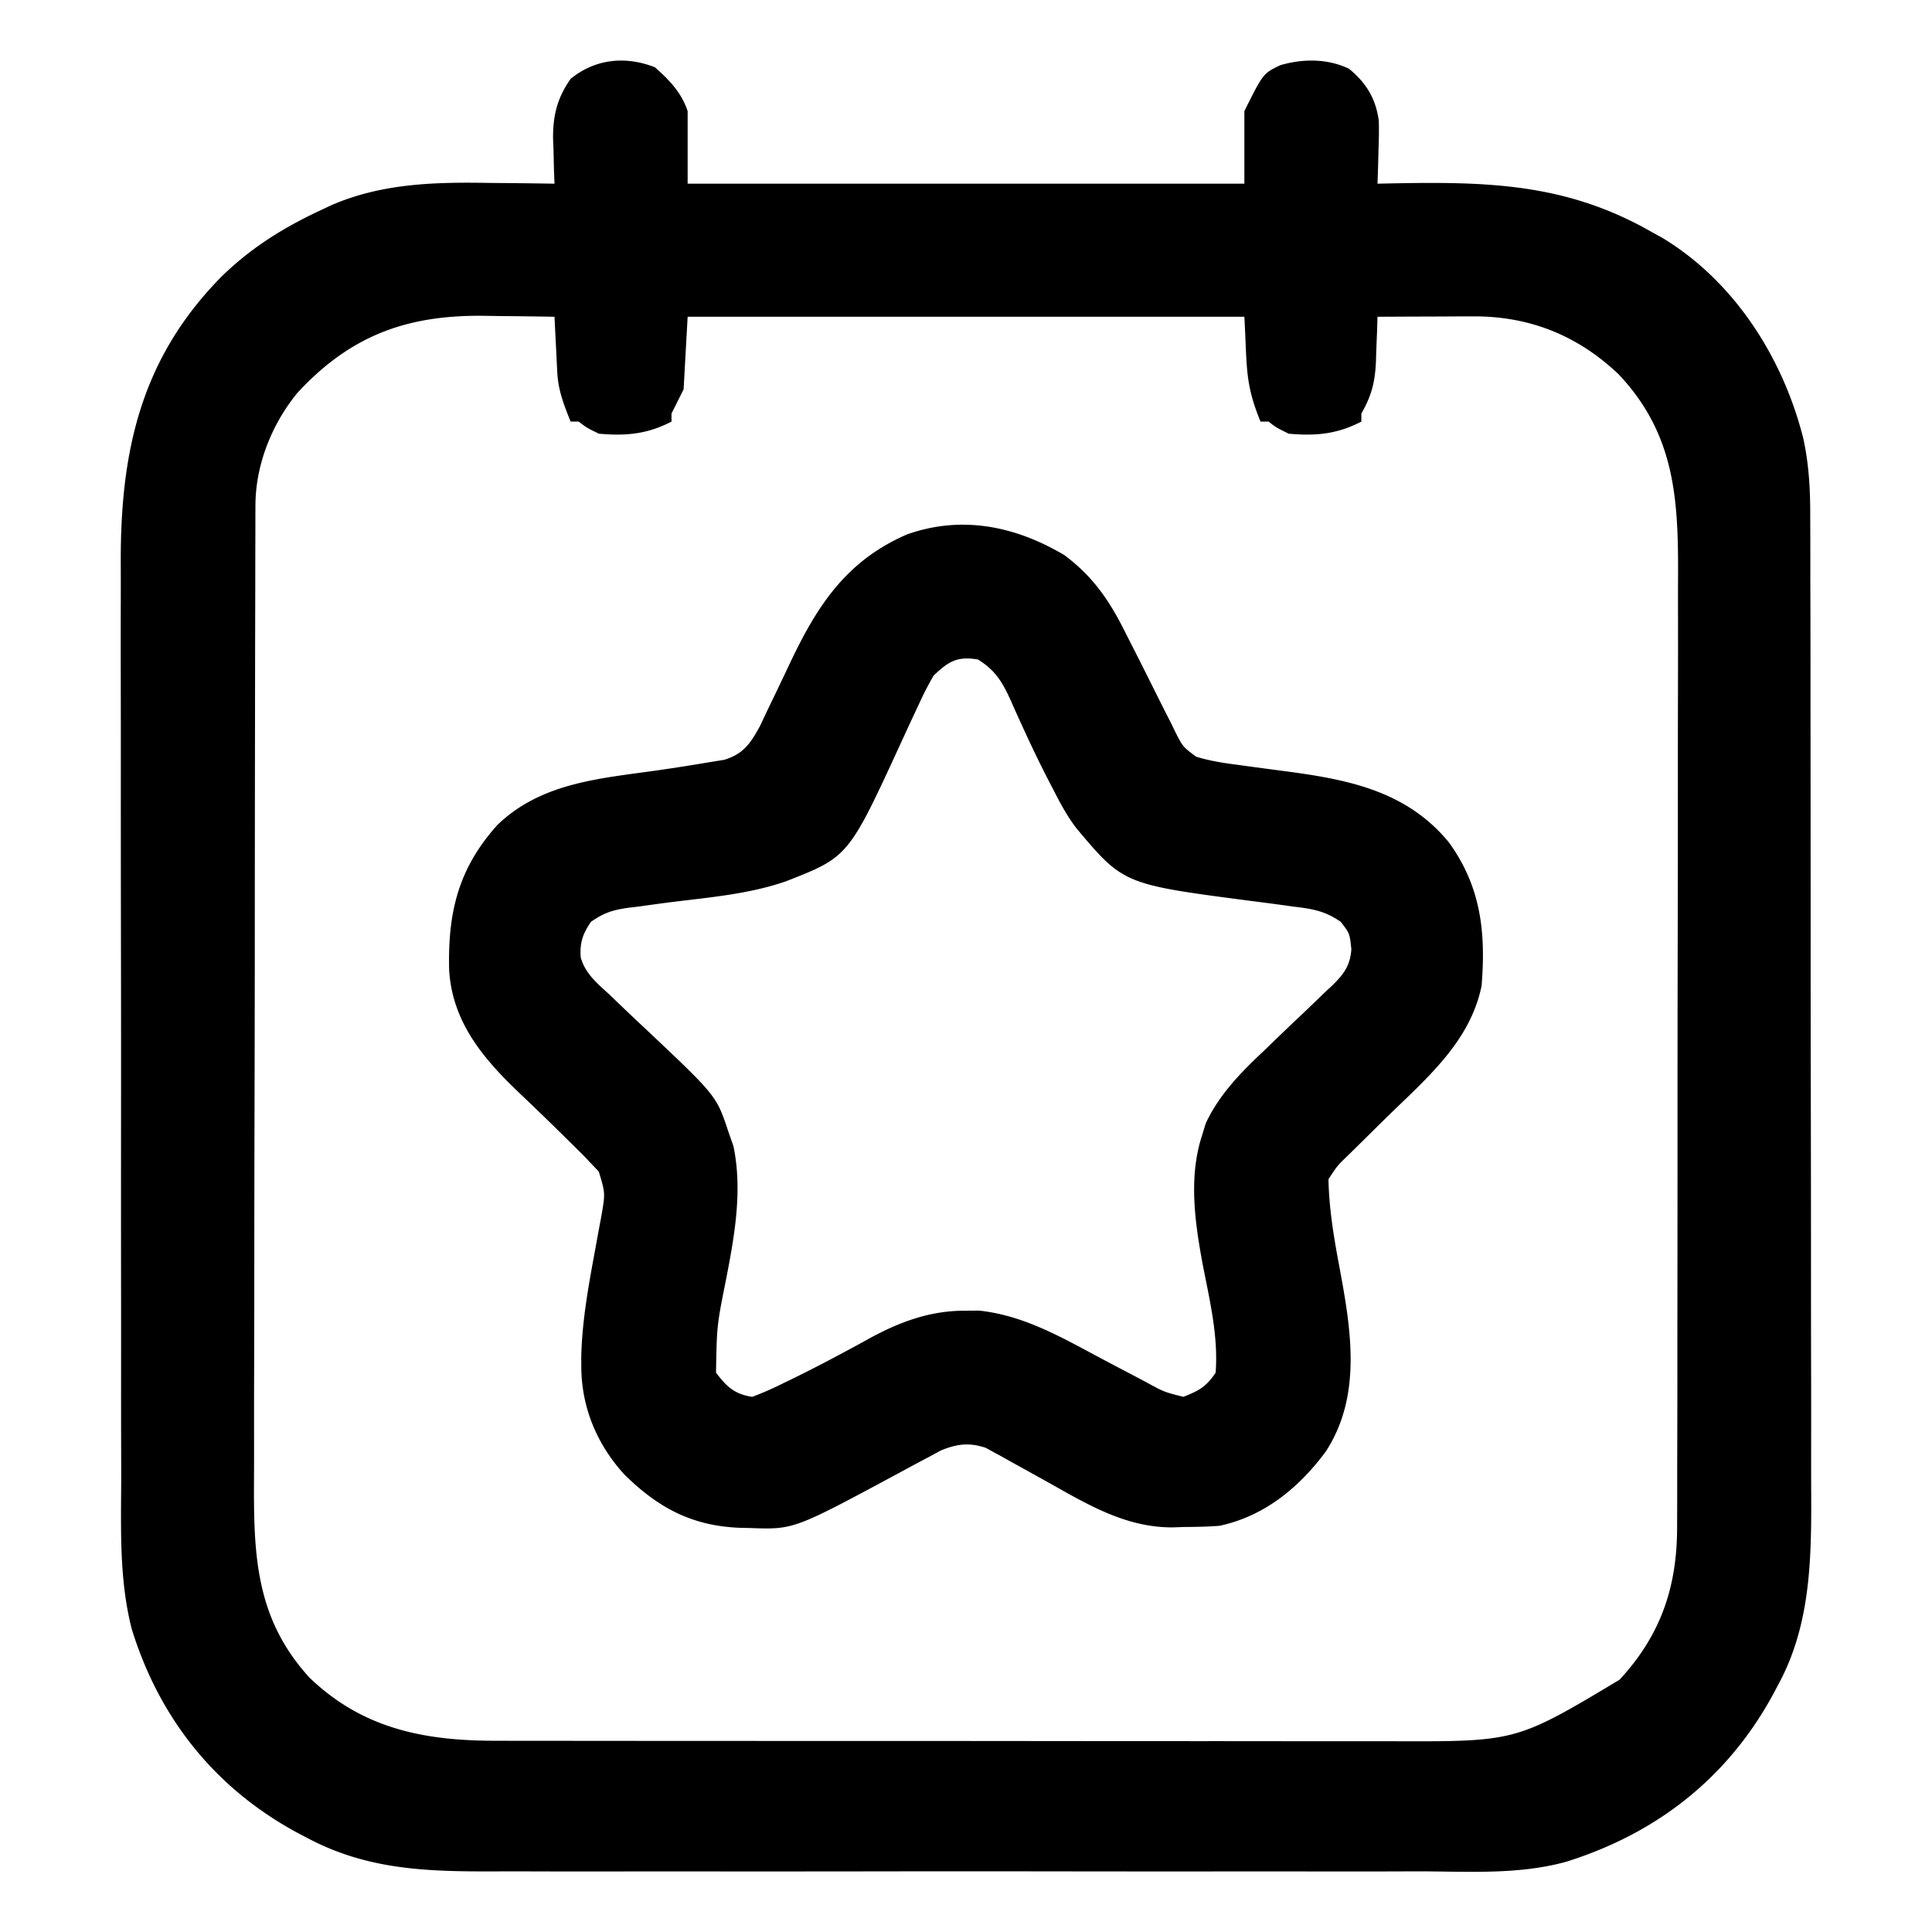 <svg xmlns="http://www.w3.org/2000/svg" fill="none" viewBox="0 0 512 512"><path fill="#000" d="M173.545 17.822c3.827 3.375 7.043 6.693 8.687 11.622v19.235h147.537V29.444c4.998-9.992 4.998-9.992 9.493-12.156 5.981-1.762 12.557-1.8 18.237.935 4.511 3.681 7.094 7.867 7.891 13.72.078 2.564.035 5.09-.073 7.653l-.059 2.663c-.049 2.14-.126 4.28-.208 6.42l3.031-.068c25.694-.499 46.873-.2 69.668 12.892l2.715 1.49c19.142 11.515 32.074 31.877 37.424 53.193 1.519 6.969 1.864 13.61 1.842 20.727l.015 3.639c.013 4 .012 8.001.01 12.001a9781.366 9781.366 0 0 1 .047 29.614c.001 5.691.005 11.382.012 17.073.019 16.166.028 32.332.027 48.499v2.637l-.001 2.64c-.001 14.105.02 28.21.05 42.315.031 14.515.046 29.029.044 43.543-.001 8.136.005 16.272.028 24.408.019 6.93.024 13.86.009 20.79-.006 3.528-.004 7.056.012 10.584.077 17.891.031 35.841-8.824 51.96l-1.111 2.112c-12.04 22.313-30.874 37.1-54.981 44.653-12.471 3.451-25.617 2.588-38.437 2.545-2.925.003-5.851.013-8.776.023-7.089.019-14.178.015-21.267.002-5.766-.01-11.533-.011-17.299-.006l-2.497.002-5.024.004c-15.663.012-31.326-.002-46.989-.025-13.409-.019-26.818-.016-40.228.004-15.611.023-31.222.032-46.833.019l-5.004-.004-2.486-.002c-5.753-.004-11.505.002-17.258.012-7.021.013-14.041.009-21.061-.014-3.575-.011-7.15-.013-10.725-.001-17.738.054-33.722-.319-49.715-8.849l-2.142-1.111c-22.084-11.744-37.058-30.47-44.406-54.251-3.422-13.394-2.822-27.004-2.795-40.732-.007-2.88-.014-5.761-.023-8.641-.018-6.983-.019-13.965-.013-20.948.004-5.681.003-11.362-.003-17.043l-.003-2.459-.005-4.948c-.014-15.432-.009-30.864.004-46.297.01-14.084-.003-28.169-.029-42.254-.026-14.501-.036-29.002-.03-43.503.005-8.126.002-16.252-.017-24.378-.015-6.917-.016-13.833.003-20.75.009-3.522.009-7.043-.005-10.564-.11-29.535 5.278-54.126 26.612-75.82 8.085-7.92 16.887-13.312 27.129-18.034l1.926-.913c13.518-5.904 27.655-6.212 42.108-5.966 1.678.016 3.356.03 5.034.044 4.047.034 8.092.09 12.138.156l-.15-3.907c-.04-1.725-.079-3.45-.117-5.176l-.109-2.563c-.102-6.225 1.037-10.99 4.653-16.139 6.476-5.284 14.485-6.135 22.317-3.072Zm-94.787 86.36c-6.762 8.297-11.04 19.027-11.064 29.754l-.015 3.04v3.314l-.011 3.541c-.012 3.924-.016 7.848-.02 11.771l-.021 8.431c-.021 8.44-.032 16.879-.042 25.318a51011.373 51011.373 0 0 0-.064 61.935v2.585a22168.9 22168.9 0 0 1-.072 41.423c-.035 14.191-.054 28.381-.058 42.572-.002 7.961-.011 15.923-.039 23.884-.023 6.783-.031 13.566-.021 20.348.005 3.456 0 6.912-.018 10.368-.1 19.967.526 36.581 14.694 52.117 14.214 13.66 30.638 16.767 49.589 16.736l3.356.007c3.69.007 7.381.006 11.071.005l7.963.011c6.45.009 12.9.012 19.35.013 5.247 0 10.493.002 15.74.006 14.9.009 29.8.014 44.7.013H238.64c13.008 0 26.016.01 39.024.025 13.38.015 26.76.023 40.14.022 7.503-.001 15.005.002 22.507.014 7.059.011 14.118.01 21.177.003 2.583-.002 5.167.001 7.751.007 32.572.099 32.572.099 59.957-16.298 11.013-11.912 15.302-24.732 15.254-40.702l.014-3.549c.014-3.914.012-7.828.01-11.741l.022-8.433c.018-6.837.024-13.673.025-20.51.001-5.561.005-11.122.012-16.683.019-15.786.029-31.573.027-47.36V291.013c-.001-13.786.019-27.573.049-41.36.031-14.176.046-28.352.044-42.528-.001-7.951.005-15.902.028-23.852.02-6.771.024-13.542.01-20.313-.007-3.45-.005-6.899.011-10.349.091-20.606-.896-37.702-15.773-53.438-10.851-10.3-23.613-15.394-38.509-15.333l-2.206.005c-2.309.006-4.618.02-6.927.033l-4.717.014c-3.84.012-7.68.03-11.52.053l-.121 3.982-.213 5.235-.074 2.617c-.241 5.399-1.126 9.035-3.869 13.813v2.137c-6.453 3.337-12.037 3.839-19.244 3.206-3.274-1.603-3.274-1.603-5.345-3.206h-2.139c-4.169-10.28-3.51-14.008-4.276-27.784H182.232l-1.069 19.235-3.208 6.412v2.137c-6.453 3.337-12.037 3.839-19.243 3.206-3.275-1.603-3.275-1.603-5.346-3.206h-2.138c-1.791-4.415-3.308-8.288-3.546-13.07l-.136-2.598-.127-2.699-.14-2.736c-.113-2.227-.221-4.454-.328-6.681-4.504-.08-9.009-.138-13.514-.176a578.296 578.296 0 0 1-4.581-.066c-20.697-.37-35.861 5.034-50.098 20.479Z"/><path fill="#000" d="M282.097 147.127c7.83 5.876 12.136 12.375 16.438 21.105l1.658 3.256c2.127 4.178 4.225 8.371 6.313 12.568 1.267 2.541 2.553 5.071 3.841 7.6l1.103 2.279c2.027 3.992 2.027 3.992 5.539 6.594 3.648 1.127 7.274 1.684 11.047 2.164l4.737.651c2.456.329 4.913.656 7.371.976 16.771 2.202 32.492 5.129 43.813 18.902 8.522 11.757 9.837 23.869 8.676 38.04-3.073 15.05-14.936 24.799-25.426 35.103a3052.669 3052.669 0 0 0-6.008 5.931 1073.29 1073.29 0 0 1-3.722 3.665c-3.097 2.98-3.097 2.98-5.42 6.554.15 7.443 1.318 14.773 2.682 22.076 3.135 16.79 6.477 34.751-3.299 49.948-7.064 9.609-16.303 17.249-28.213 19.804-3.222.281-6.443.295-9.677.333l-2.575.094c-11.872.124-21.632-5.397-31.727-11.105a2493.3 2493.3 0 0 0-11.546-6.407l-2.396-1.351-2.196-1.185-1.862-1.026c-4.351-1.477-7.653-1.055-11.861.677l-3.583 1.93-1.963 1.039a732.144 732.144 0 0 0-6.17 3.32c-27.322 14.691-27.322 14.691-38.907 14.281l-2.642-.056c-12.724-.496-21.666-5.26-30.66-14.133-7.273-7.964-11.372-17.78-11.412-28.588l-.012-2.412c.19-10.071 2.112-19.97 3.919-29.853l.731-4.023.678-3.594c1.051-6.106 1.051-6.106-.692-11.823l-1.75-1.834-2.073-2.196c-5.631-5.606-11.305-11.174-17.074-16.639-9.642-9.156-17.911-18.852-18.751-32.739-.365-15.179 2.378-26.853 12.793-38.435 11.825-11.384 27.503-12.309 42.986-14.55A525.061 525.061 0 0 0 187.952 202l3.925-.634c5.098-1.534 6.958-4.272 9.486-8.886a439.329 439.329 0 0 0 2.051-4.336l2.309-4.775a1304.25 1304.25 0 0 0 3.548-7.464c7.252-15.334 14.927-27.251 31.057-34.263 14.613-5.189 28.834-2.183 41.769 5.485Zm-34.683 31.916a84.955 84.955 0 0 0-3.995 7.788l-1.073 2.282a905.954 905.954 0 0 0-3.34 7.215c-14.119 30.73-14.119 30.73-30.624 37.188-9.919 3.477-20.598 4.302-30.976 5.62-2.78.359-5.556.744-8.332 1.133l-2.565.301c-4.121.591-6.409 1.303-9.898 3.718-2.196 3.243-2.987 5.498-2.714 9.443 1.227 4.337 4.432 6.929 7.673 9.891l2.189 2.113a649.234 649.234 0 0 0 6.975 6.605c19.122 18.028 19.122 18.028 22.223 27.361l1.402 4.004c2.463 11.7.31 23.765-1.935 35.304-2.461 12.292-2.461 12.292-2.67 24.758 2.795 3.726 4.992 5.743 9.61 6.407a84.953 84.953 0 0 0 8.075-3.537l2.391-1.154a387.454 387.454 0 0 0 13.017-6.687l2.671-1.43a418.844 418.844 0 0 0 5.054-2.766c8.062-4.378 16.107-7.315 25.385-7.25l3.537-.025c12.057 1.303 22.101 7.244 32.634 12.839 2.396 1.266 4.793 2.529 7.193 3.787 1.484.778 2.965 1.561 4.443 2.349 4.71 2.58 4.71 2.58 9.853 3.874 4.164-1.665 6.028-2.634 8.542-6.407.724-9.773-1.581-19.17-3.441-28.723-2.065-11.196-3.769-23.087-.162-34.141l.976-3.195c3.506-7.518 9.146-13.341 15.132-18.962 1.343-1.294 2.684-2.59 4.025-3.887a771.553 771.553 0 0 1 6.285-5.987 529.046 529.046 0 0 0 6.107-5.875l1.921-1.767c3.088-3.048 4.818-5.268 5.123-9.687-.441-4.192-.441-4.192-2.822-7.255-4.161-2.879-7.514-3.439-12.464-4.019l-2.693-.377c-2.834-.395-5.671-.76-8.51-1.12-33.885-4.424-33.885-4.424-46.343-19.233-2.481-3.24-4.336-6.7-6.179-10.331l-1.217-2.332a313.671 313.671 0 0 1-6.353-13.088l-1.273-2.764a370.478 370.478 0 0 1-2.374-5.312c-2.194-4.835-4.062-8.067-8.737-10.94-5.515-.919-7.792.507-11.746 4.271Z"/></svg>